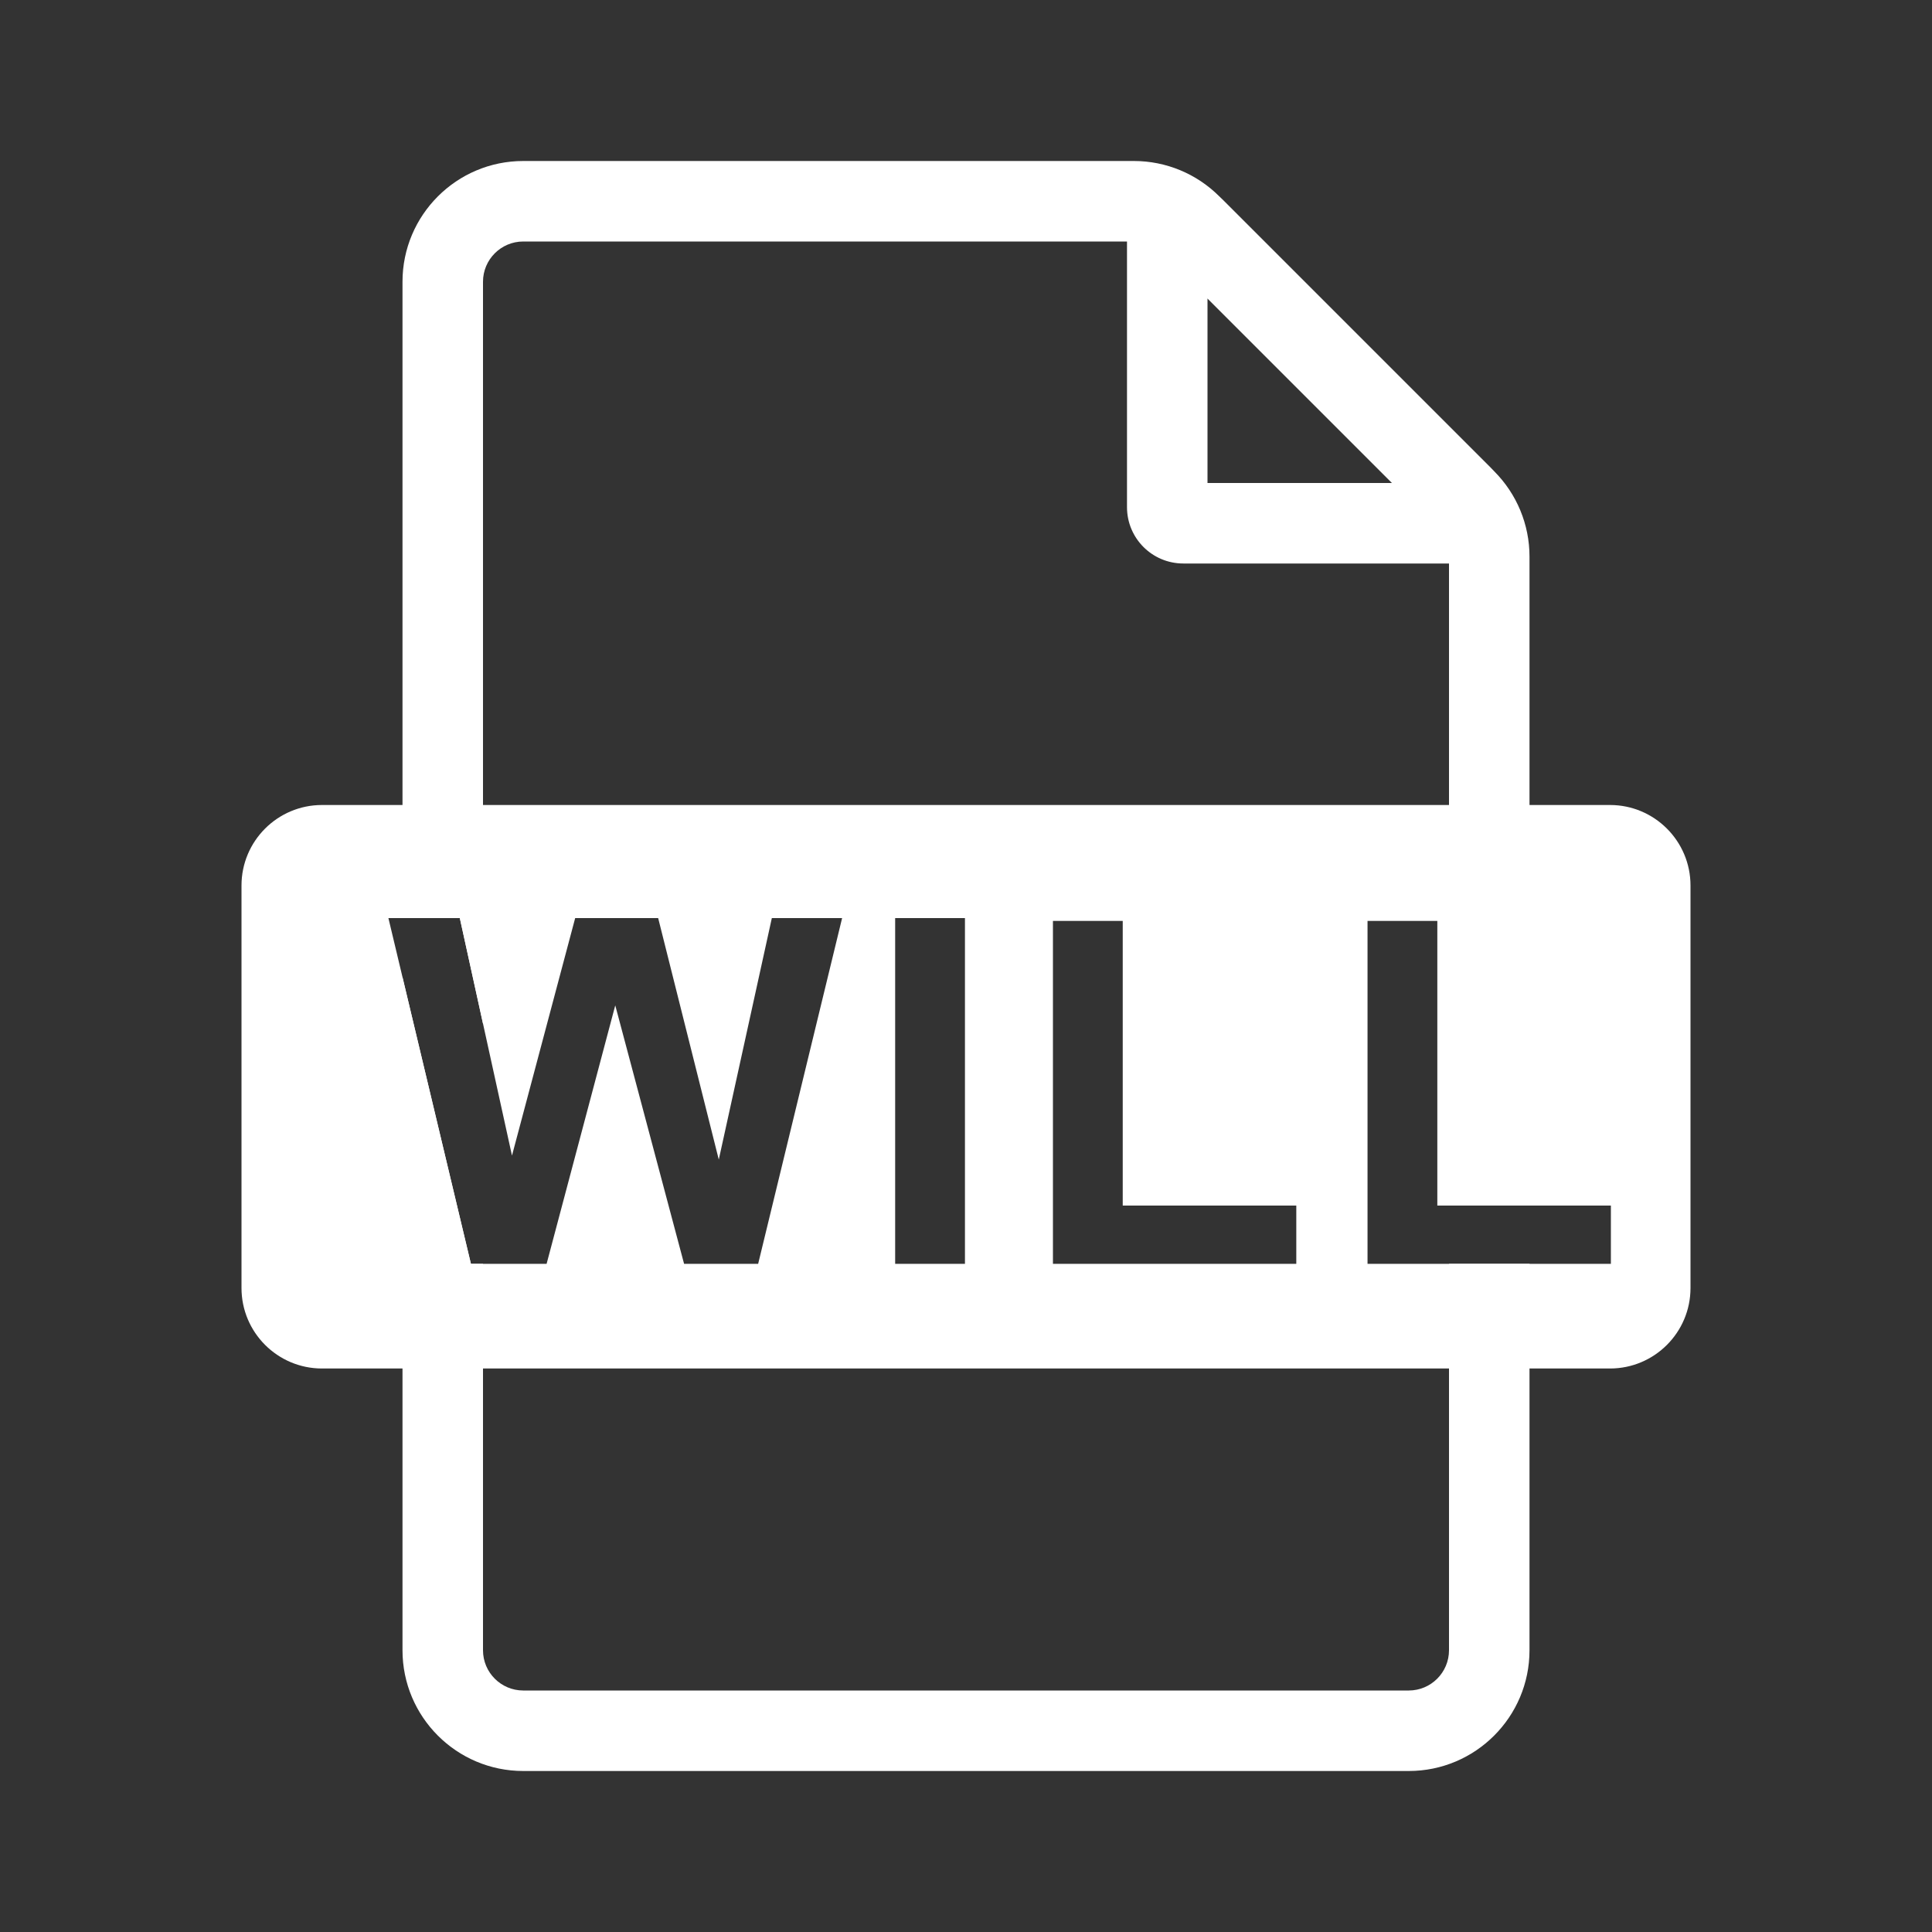 <svg width="24" height="24" viewBox="0 0 24 24" fill="white" xmlns="http://www.w3.org/2000/svg">
<rect x="0" y="0" width="24" height="24" fill="#333333" stroke="none"/>
<path fill-rule="evenodd" clip-rule="evenodd" d="M15 3.707V6H17.293L15 3.707ZM14 2.983C14 2.359 14.754 2.047 15.195 2.488L18.512 5.805C18.953 6.246 18.641 7 18.017 7H14.7C14.313 7 14 6.687 14 6.3V2.983Z" />
<path d="M6 3.5C6 3.224 6.224 3 6.5 3H14.086C14.218 3 14.346 3.053 14.439 3.146L17.854 6.561C17.947 6.654 18 6.782 18 6.914V14.976H19V6.914C19 6.516 18.842 6.135 18.561 5.854L15.146 2.439C14.865 2.158 14.484 2 14.086 2H6.5C5.672 2 5 2.672 5 3.5V11.405H5.712L6 12.716V3.5Z" />
<path d="M6 15.7H5.85L5 12.14V20.5C5 21.328 5.672 22 6.5 22H17.5C18.328 22 19 21.328 19 20.5V15.7H18V20.5C18 20.776 17.776 21 17.5 21H6.5C6.224 21 6 20.776 6 20.5V15.7Z" />
<path fill-rule="evenodd" clip-rule="evenodd" d="M4 10C3.448 10 3 10.448 3 11V16C3 16.552 3.448 17 4 17H20C20.552 17 21 16.552 21 16V11C21 10.448 20.552 10 20 10H4ZM4.825 11.405L5.85 15.7H6.79L7.643 12.489L8.498 15.7H9.418L10.461 11.405H9.588L8.929 14.405L8.176 11.405H7.145L6.36 14.355L5.712 11.405H4.825ZM11.12 11.405V15.7H11.987V11.405H11.12ZM13.08 15.7V11.44H13.947V14.976H16.103V15.7H13.08ZM16.988 11.44V15.7H20.011V14.976H17.855V11.44H16.988Z" />
</svg>

